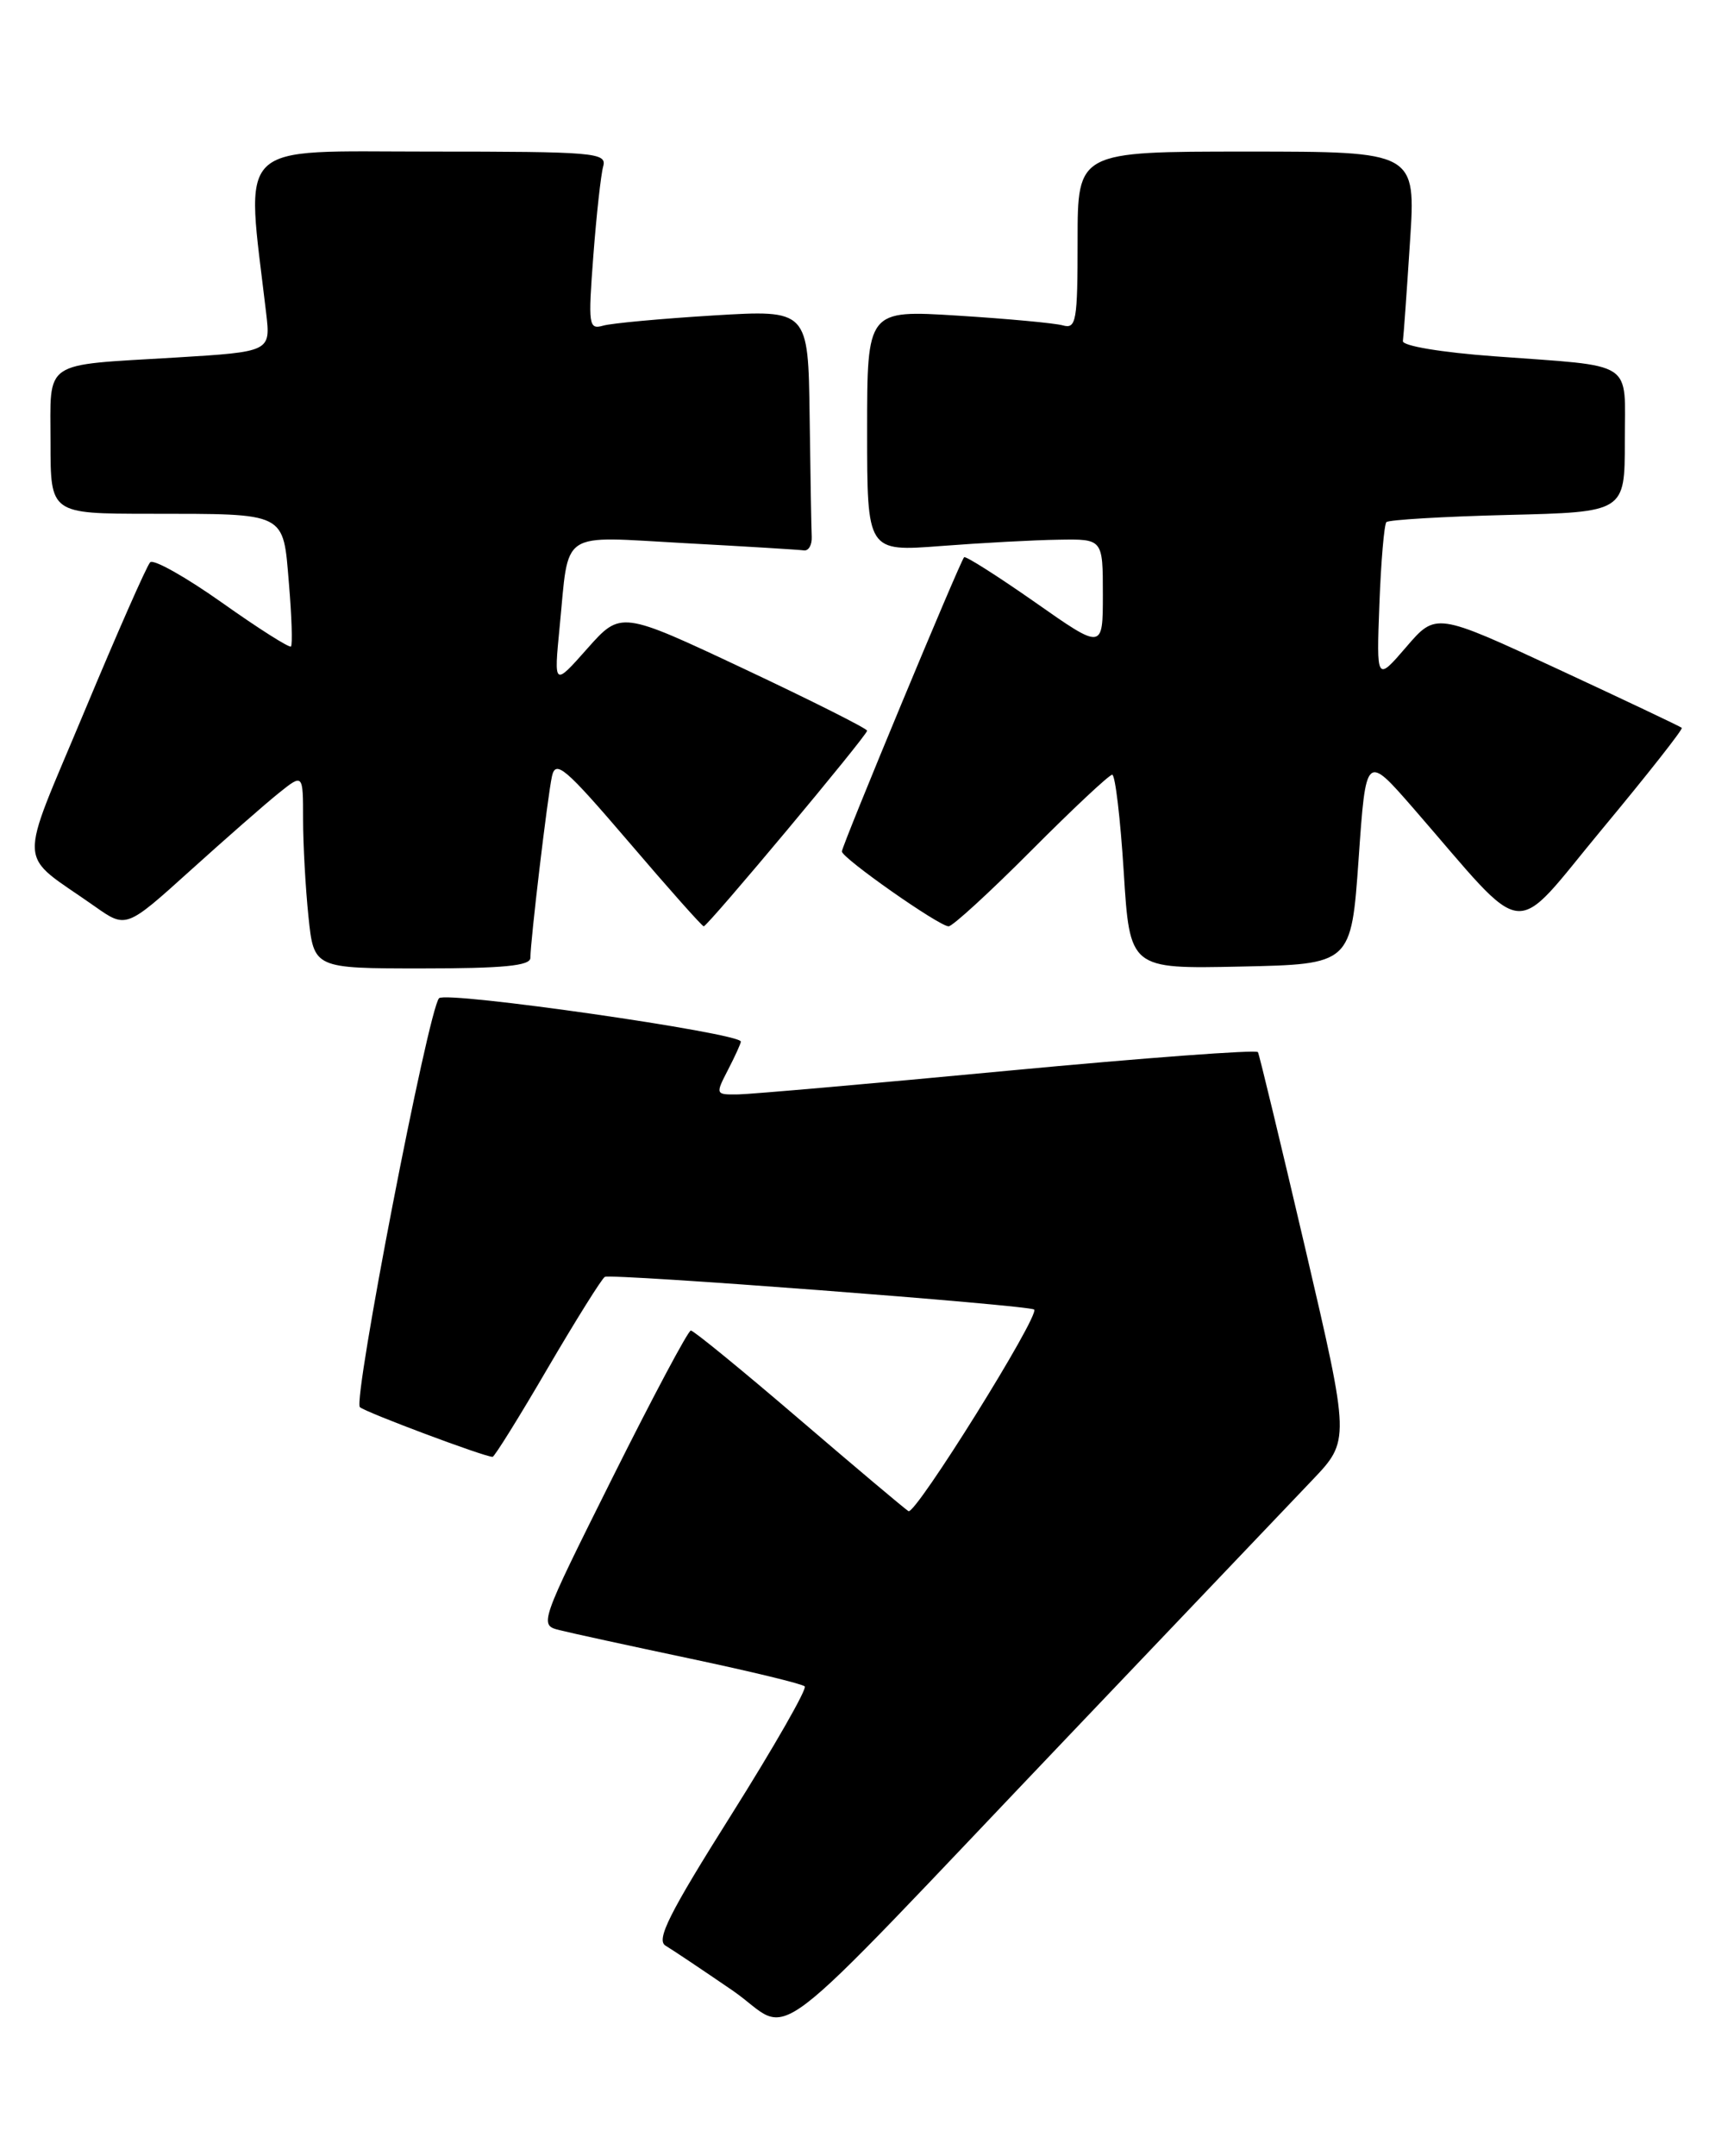 <?xml version="1.0" encoding="UTF-8" standalone="no"?>
<!DOCTYPE svg PUBLIC "-//W3C//DTD SVG 1.1//EN" "http://www.w3.org/Graphics/SVG/1.1/DTD/svg11.dtd" >
<svg xmlns="http://www.w3.org/2000/svg" xmlns:xlink="http://www.w3.org/1999/xlink" version="1.1" viewBox="0 0 203 256">
 <g >
 <path fill="currentColor"
d=" M 127.54 205.50 C 140.64 191.75 153.39 178.38 155.86 175.78 C 160.36 171.06 160.36 171.06 155.05 148.28 C 152.12 135.75 149.59 125.25 149.42 124.94 C 149.25 124.63 135.93 125.62 119.81 127.14 C 103.69 128.67 89.25 129.93 87.72 129.96 C 84.97 130.00 84.96 129.98 86.47 127.05 C 87.31 125.43 88.00 123.91 88.00 123.69 C 88.00 122.68 52.95 117.65 52.15 118.54 C 50.86 119.98 41.89 166.30 42.75 167.10 C 43.42 167.71 57.53 173.00 58.51 173.00 C 58.73 173.00 61.67 168.28 65.04 162.50 C 68.42 156.73 71.48 151.84 71.84 151.63 C 72.58 151.20 122.31 154.99 122.84 155.51 C 123.54 156.20 108.73 179.95 107.91 179.45 C 107.45 179.16 101.57 174.21 94.86 168.46 C 88.15 162.71 82.39 158.00 82.06 158.00 C 81.74 158.00 77.55 165.87 72.75 175.48 C 64.06 192.89 64.03 192.97 66.47 193.58 C 67.81 193.92 74.80 195.44 81.99 196.96 C 89.18 198.48 95.30 199.96 95.59 200.26 C 95.88 200.55 91.96 207.41 86.87 215.50 C 79.48 227.23 77.90 230.37 79.06 231.05 C 79.85 231.52 83.42 233.91 87.00 236.36 C 94.57 241.56 89.45 245.46 127.54 205.50 Z  M 63.00 113.75 C 63.01 111.67 65.03 94.67 65.56 92.20 C 66.00 90.19 67.10 91.12 74.66 99.95 C 79.38 105.48 83.40 110.00 83.59 110.00 C 84.06 110.00 103.00 87.34 103.00 86.77 C 103.00 86.52 96.42 83.21 88.37 79.42 C 73.74 72.54 73.74 72.54 69.76 77.02 C 65.79 81.50 65.79 81.50 66.47 74.50 C 67.63 62.76 66.25 63.68 81.35 64.50 C 88.58 64.89 94.95 65.28 95.50 65.36 C 96.05 65.43 96.46 64.71 96.42 63.75 C 96.37 62.79 96.26 56.33 96.17 49.39 C 96.00 36.78 96.00 36.78 84.75 37.46 C 78.56 37.84 72.67 38.38 71.65 38.67 C 69.92 39.16 69.85 38.65 70.48 30.35 C 70.85 25.48 71.38 20.71 71.65 19.75 C 72.10 18.12 70.65 18.00 50.97 18.00 C 27.61 18.00 29.18 16.45 31.61 37.14 C 32.16 41.77 32.16 41.77 20.83 42.46 C 4.85 43.42 6.00 42.64 6.00 52.57 C 6.00 61.00 6.00 61.00 17.75 61.01 C 34.21 61.03 33.60 60.73 34.32 69.29 C 34.65 73.21 34.76 76.57 34.56 76.77 C 34.37 76.96 30.69 74.63 26.39 71.58 C 22.08 68.53 18.24 66.37 17.84 66.77 C 17.44 67.17 13.93 75.14 10.03 84.48 C 2.04 103.63 1.91 101.04 11.24 107.62 C 14.98 110.26 14.98 110.26 22.60 103.38 C 26.79 99.60 31.52 95.45 33.11 94.18 C 36.00 91.86 36.00 91.86 36.00 97.28 C 36.00 100.27 36.29 105.47 36.64 108.85 C 37.28 115.00 37.28 115.00 50.14 115.00 C 59.76 115.00 63.00 114.69 63.00 113.75 Z  M 161.38 102.01 C 162.25 89.52 162.25 89.52 167.88 95.98 C 181.77 111.96 179.31 111.69 190.31 98.45 C 195.67 92.00 199.93 86.59 199.77 86.43 C 199.61 86.28 192.97 83.13 185.02 79.44 C 170.56 72.73 170.56 72.73 167.03 76.84 C 163.50 80.94 163.50 80.94 163.85 71.72 C 164.04 66.65 164.42 62.27 164.68 62.00 C 164.95 61.73 171.43 61.34 179.08 61.15 C 193.00 60.81 193.00 60.81 193.00 52.42 C 193.00 42.63 194.43 43.57 177.50 42.31 C 171.20 41.85 166.56 41.07 166.64 40.50 C 166.72 39.95 167.10 34.66 167.48 28.75 C 168.19 18.00 168.19 18.00 148.10 18.00 C 128.00 18.00 128.00 18.00 128.00 28.57 C 128.00 38.15 127.84 39.09 126.25 38.64 C 125.29 38.37 119.66 37.85 113.75 37.48 C 103.00 36.81 103.00 36.81 103.00 51.16 C 103.00 65.51 103.00 65.51 111.75 64.84 C 116.56 64.47 122.86 64.13 125.75 64.09 C 131.00 64.00 131.00 64.00 131.00 70.58 C 131.00 77.17 131.00 77.17 122.92 71.50 C 118.47 68.39 114.69 65.99 114.52 66.17 C 114.02 66.70 100.00 100.44 100.00 101.11 C 100.00 101.89 111.55 110.00 112.68 110.00 C 113.15 110.00 117.57 105.95 122.50 101.00 C 127.43 96.05 131.75 92.00 132.11 92.00 C 132.47 92.00 133.08 97.19 133.48 103.53 C 134.20 115.06 134.20 115.06 147.35 114.78 C 160.50 114.50 160.50 114.50 161.38 102.01 Z "/>
</g>
</svg>